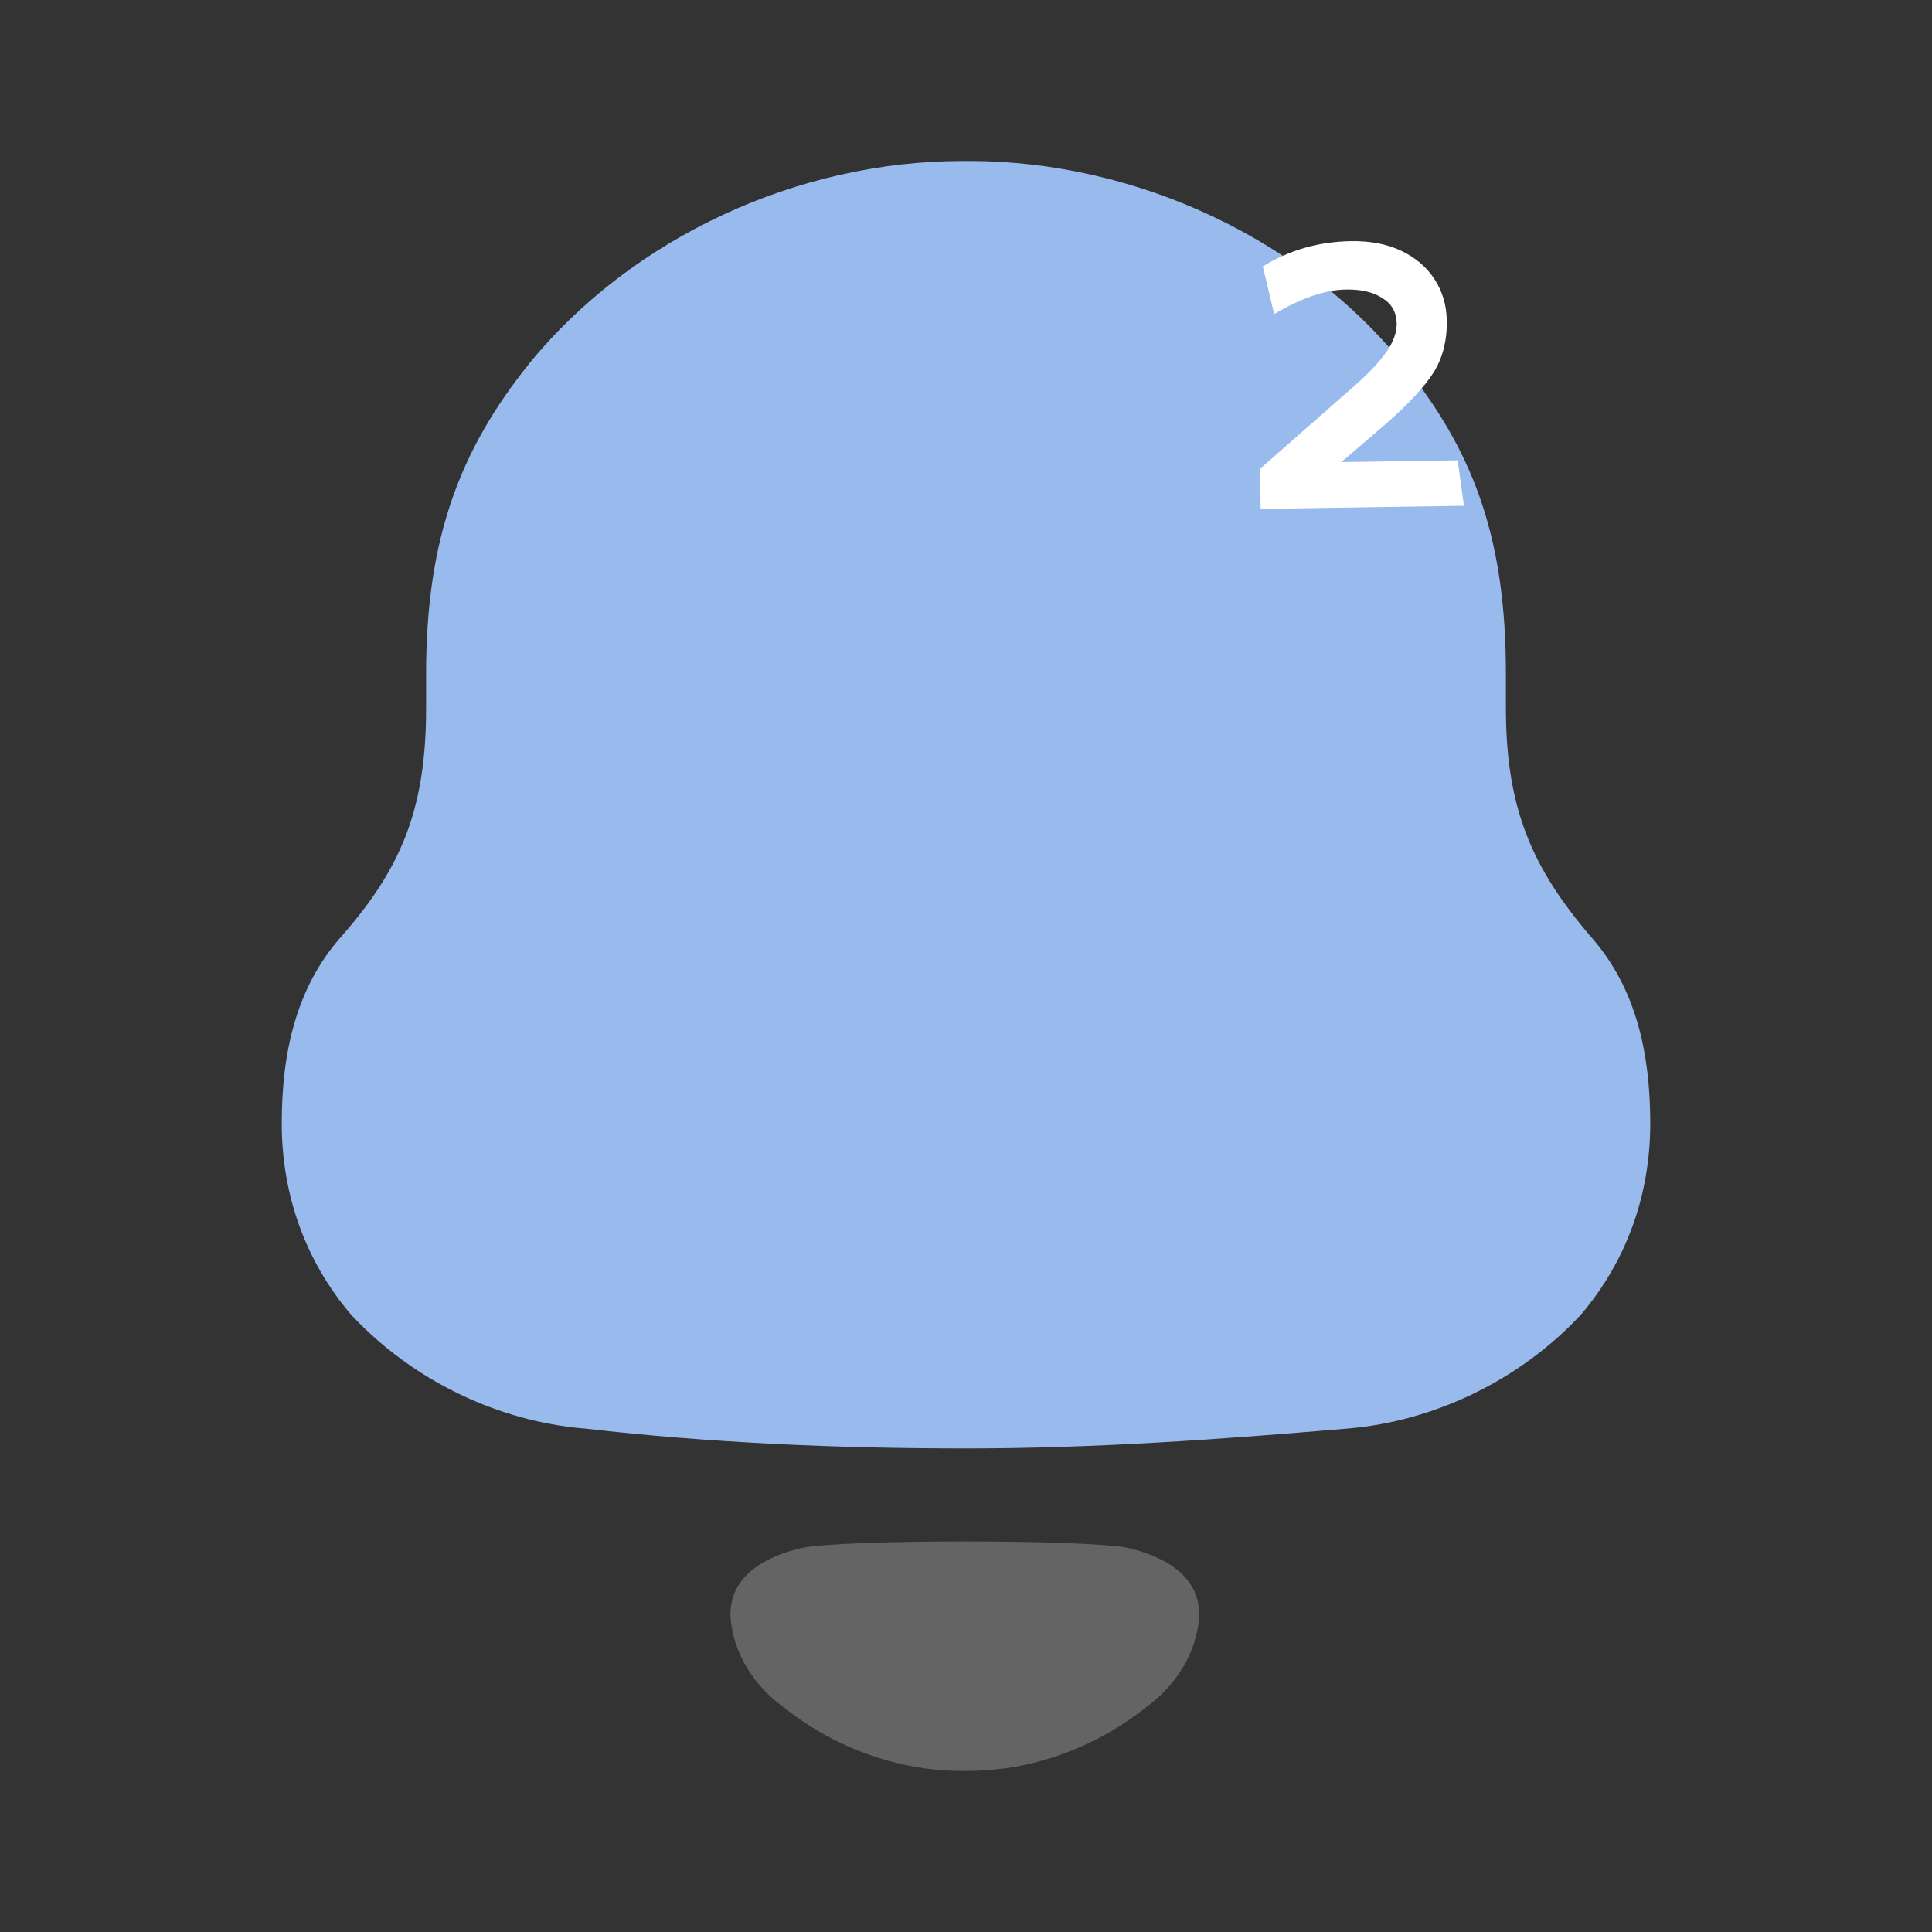 <svg width="42" height="42" viewBox="0 0 42 42" fill="none" xmlns="http://www.w3.org/2000/svg">
<rect x="0" y="0" width="42" height="42" fill="#333333" stroke="none"/>
<path d="M34.597 20.379C33.318 18.887 32.737 17.593 32.737 15.395V14.648C32.737 11.784 32.078 9.938 30.645 8.093C28.436 5.227 24.718 3.5 21.077 3.5H20.923C17.359 3.5 13.757 5.148 11.51 7.897C9.998 9.78 9.263 11.704 9.263 14.648V15.395C9.263 17.593 8.72 18.887 7.403 20.379C6.435 21.479 6.125 22.893 6.125 24.422C6.125 25.954 6.628 27.405 7.636 28.584C8.953 29.997 10.812 30.9 12.712 31.056C15.461 31.37 18.211 31.488 21.001 31.488C23.789 31.488 26.539 31.291 29.29 31.056C31.188 30.9 33.047 29.997 34.364 28.584C35.371 27.405 35.875 25.954 35.875 24.422C35.875 22.893 35.565 21.479 34.597 20.379Z" fill="#99BAED"/>
<path opacity="0.4" d="M24.515 33.65C23.64 33.463 18.309 33.463 17.435 33.65C16.687 33.822 15.878 34.224 15.878 35.105C15.921 35.946 16.414 36.688 17.096 37.159L17.094 37.16C17.976 37.848 19.01 38.285 20.094 38.442C20.672 38.521 21.259 38.518 21.858 38.442C22.939 38.285 23.974 37.848 24.856 37.16L24.854 37.159C25.536 36.688 26.028 35.946 26.072 35.105C26.072 34.224 25.263 33.822 24.515 33.65Z" fill="#AEAEAE"/>
<path d="M29.375 5.242C28.668 5.253 28.028 5.436 27.453 5.792L27.699 6.828C28.287 6.479 28.808 6.301 29.261 6.294C29.595 6.289 29.859 6.351 30.054 6.482C30.256 6.605 30.359 6.79 30.363 7.037C30.366 7.23 30.289 7.438 30.133 7.661C29.976 7.883 29.727 8.144 29.384 8.442L27.391 10.193L27.405 11.063L31.824 10.995L31.689 10.007L29.159 10.046L30.097 9.241C30.604 8.8 30.958 8.421 31.16 8.105C31.361 7.788 31.459 7.41 31.452 6.97C31.447 6.637 31.359 6.338 31.188 6.074C31.017 5.81 30.777 5.604 30.468 5.455C30.159 5.307 29.795 5.236 29.375 5.242Z" fill="white"/>
</svg>
